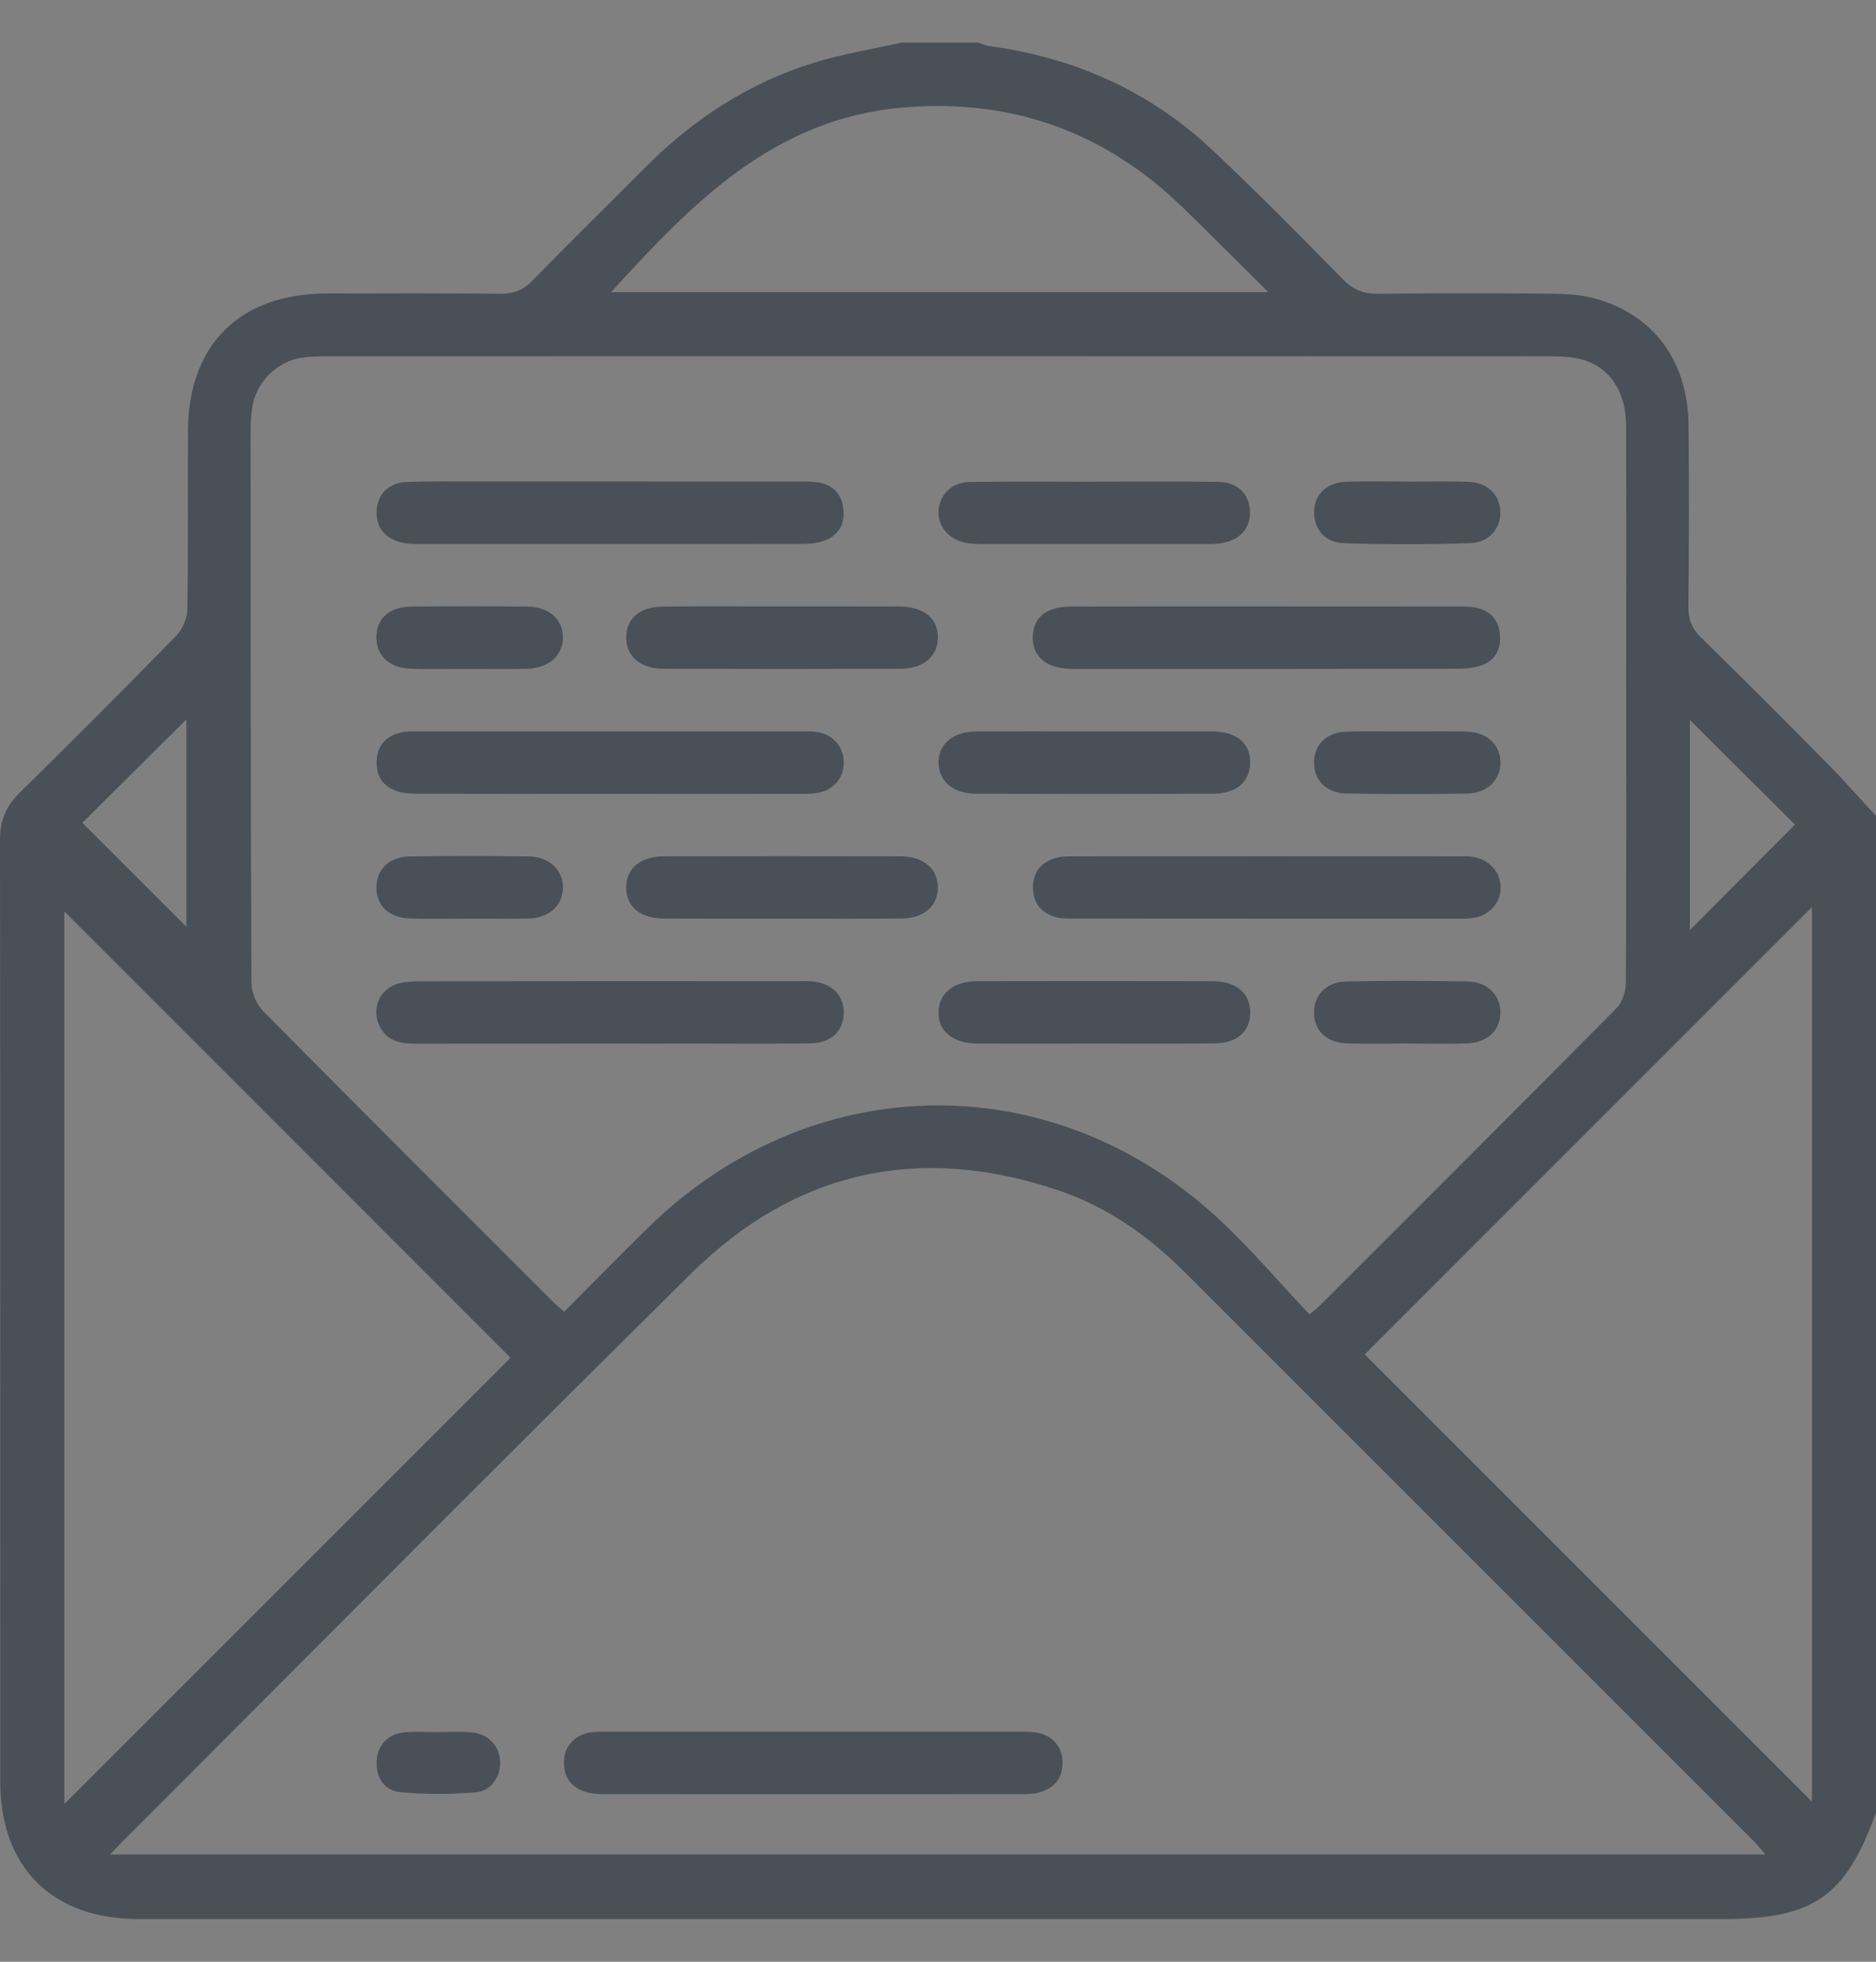 <svg width="22" height="23" viewBox="0 0 22 23" fill="none" xmlns="http://www.w3.org/2000/svg">
<rect x="0" y="0" width="22" height="23" fill="#808080" stroke="none"/>
<g clip-path="url(#clip0_1_6788)">
<path d="M21.448 8.971C20.951 8.467 20.45 7.966 19.944 7.47C19.838 7.366 19.798 7.261 19.8 7.113C19.807 6.405 19.808 5.697 19.802 4.989C19.796 4.232 19.389 3.682 18.691 3.496C18.528 3.453 18.352 3.445 18.182 3.443C17.509 3.437 16.836 3.436 16.164 3.444C15.994 3.447 15.871 3.4 15.751 3.277C15.249 2.767 14.747 2.257 14.226 1.767C13.491 1.074 12.61 0.677 11.61 0.542C11.563 0.536 11.517 0.515 11.471 0.5H10.568C10.228 0.577 9.88 0.632 9.548 0.735C8.781 0.971 8.127 1.399 7.562 1.968C7.123 2.41 6.677 2.845 6.243 3.292C6.132 3.406 6.02 3.445 5.866 3.444C5.186 3.437 4.505 3.439 3.824 3.441C2.809 3.445 2.207 4.044 2.204 5.056C2.201 5.75 2.208 6.445 2.197 7.14C2.196 7.246 2.142 7.377 2.067 7.453C1.462 8.073 0.85 8.687 0.231 9.294C0.071 9.45 0 9.619 0 9.844C0.004 13.525 0.002 17.206 0.003 20.887C0.003 21.895 0.613 22.5 1.626 22.5C7.814 22.5 14.003 22.5 20.191 22.5C21.269 22.5 21.637 22.246 22 21.254V9.566C21.816 9.368 21.638 9.164 21.448 8.971ZM19.817 8.442C20.232 8.854 20.65 9.269 21.05 9.668C20.653 10.066 20.234 10.487 19.817 10.905V8.442ZM10.583 1.261C11.858 1.151 12.95 1.542 13.866 2.428C14.192 2.744 14.511 3.067 14.873 3.425H7.167C8.12 2.376 9.078 1.392 10.583 1.261ZM2.962 4.756C3.012 4.472 3.255 4.236 3.539 4.194C3.645 4.178 3.753 4.177 3.861 4.177C8.623 4.176 13.385 4.176 18.147 4.178C18.282 4.178 18.422 4.18 18.551 4.215C18.878 4.303 19.069 4.594 19.069 4.991C19.072 5.965 19.07 6.939 19.07 7.912C19.07 9.115 19.073 10.318 19.066 11.521C19.065 11.623 19.025 11.752 18.956 11.821C17.797 12.992 16.631 14.155 15.466 15.319C15.451 15.334 15.434 15.346 15.356 15.41C14.988 15.022 14.645 14.613 14.255 14.258C12.295 12.473 9.492 12.538 7.595 14.399C7.269 14.719 6.949 15.046 6.616 15.38C6.563 15.333 6.521 15.298 6.482 15.259C5.348 14.125 4.212 12.993 3.084 11.853C3.006 11.773 2.949 11.633 2.949 11.52C2.939 9.372 2.939 7.224 2.939 5.076C2.939 4.969 2.943 4.86 2.962 4.756ZM2.186 8.434V10.866C1.791 10.472 1.371 10.051 0.966 9.647C1.345 9.27 1.764 8.854 2.186 8.434ZM0.755 10.686C2.484 12.416 4.246 14.178 5.987 15.919C4.278 17.627 2.52 19.385 0.755 21.15V10.686ZM1.291 21.743C1.368 21.663 1.401 21.627 1.435 21.592C3.657 19.37 5.871 17.138 8.106 14.93C9.329 13.722 10.784 13.405 12.415 13.957C12.987 14.15 13.471 14.493 13.896 14.918C16.119 17.14 18.342 19.362 20.564 21.584C20.603 21.623 20.637 21.667 20.703 21.743H1.291ZM21.249 21.124L16.004 15.88C17.725 14.159 19.489 12.394 21.249 10.635V21.124Z" fill="#495057"/>
<path d="M5.495 10.77C5.425 10.77 5.355 10.771 5.285 10.771C5.355 10.771 5.425 10.771 5.495 10.771C5.639 10.77 5.783 10.772 5.927 10.772C5.783 10.772 5.639 10.77 5.495 10.77ZM15.795 8.578C15.885 8.575 15.975 8.574 16.065 8.574C15.975 8.574 15.885 8.575 15.795 8.578ZM16.505 8.575C16.364 8.576 16.224 8.574 16.084 8.574C16.224 8.574 16.365 8.576 16.505 8.576C16.642 8.575 16.779 8.574 16.917 8.574C16.779 8.574 16.642 8.575 16.505 8.575Z" fill="white"/>
<path d="M17.598 10.409C17.596 10.593 17.459 10.741 17.262 10.765C17.191 10.774 17.119 10.771 17.047 10.771C16.311 10.771 15.575 10.771 14.838 10.771C14.101 10.771 13.365 10.771 12.629 10.77C12.55 10.77 12.469 10.774 12.394 10.756C12.225 10.713 12.121 10.604 12.114 10.423C12.106 10.233 12.204 10.111 12.382 10.059C12.449 10.039 12.523 10.04 12.594 10.04C14.102 10.039 15.611 10.039 17.12 10.04C17.17 10.04 17.22 10.038 17.27 10.045C17.465 10.075 17.6 10.227 17.598 10.409Z" fill="#495057"/>
<path d="M17.591 7.455C17.601 7.628 17.519 7.762 17.344 7.811C17.257 7.836 17.161 7.841 17.07 7.841C15.59 7.844 14.109 7.843 12.629 7.843C12.608 7.843 12.587 7.843 12.565 7.843C12.272 7.836 12.11 7.703 12.111 7.472C12.113 7.237 12.268 7.112 12.57 7.111C13.328 7.109 14.086 7.11 14.843 7.11C15.601 7.11 16.331 7.11 17.074 7.111C17.146 7.111 17.218 7.108 17.288 7.12C17.476 7.151 17.581 7.271 17.591 7.455Z" fill="#495057"/>
<path d="M9.894 8.926C9.901 9.109 9.788 9.255 9.6 9.294C9.531 9.308 9.457 9.307 9.386 9.307C8.634 9.308 7.882 9.307 7.13 9.307C6.379 9.307 5.655 9.308 4.918 9.306C4.832 9.306 4.743 9.304 4.664 9.279C4.494 9.226 4.409 9.101 4.417 8.922C4.424 8.74 4.528 8.63 4.698 8.589C4.773 8.571 4.854 8.576 4.933 8.576C6.415 8.575 7.898 8.575 9.38 8.575C9.444 8.575 9.51 8.572 9.573 8.581C9.763 8.607 9.888 8.744 9.894 8.926Z" fill="#495057"/>
<path d="M9.895 11.889C9.885 12.094 9.741 12.23 9.506 12.233C9.055 12.239 8.604 12.235 8.152 12.235C7.816 12.236 7.479 12.235 7.143 12.235C6.384 12.235 5.624 12.235 4.865 12.236C4.699 12.237 4.551 12.208 4.461 12.05C4.35 11.857 4.435 11.611 4.647 11.539C4.74 11.508 4.844 11.505 4.943 11.505C6.418 11.503 7.894 11.503 9.369 11.504C9.419 11.504 9.47 11.501 9.519 11.505C9.759 11.526 9.904 11.675 9.895 11.889Z" fill="#495057"/>
<path d="M9.67 6.338C9.586 6.37 9.488 6.377 9.397 6.377C7.9 6.379 6.403 6.378 4.906 6.378C4.849 6.378 4.791 6.377 4.735 6.366C4.518 6.325 4.403 6.181 4.417 5.978C4.431 5.789 4.562 5.658 4.774 5.65C5.053 5.641 5.332 5.646 5.612 5.645C6.127 5.645 6.643 5.645 7.158 5.645C7.896 5.645 8.634 5.645 9.372 5.646C9.45 5.646 9.53 5.644 9.607 5.658C9.772 5.69 9.871 5.795 9.89 5.964C9.911 6.142 9.836 6.275 9.67 6.338Z" fill="#495057"/>
<path d="M10.999 7.481C10.994 7.698 10.827 7.841 10.553 7.841C9.631 7.844 8.708 7.844 7.785 7.841C7.511 7.841 7.346 7.698 7.344 7.478C7.342 7.253 7.502 7.113 7.777 7.111C8.242 7.108 8.707 7.11 9.172 7.11C9.637 7.11 10.088 7.109 10.546 7.111C10.837 7.113 11.002 7.251 10.999 7.481Z" fill="#495057"/>
<path d="M14.66 8.947C14.656 9.171 14.497 9.306 14.219 9.306C13.296 9.309 12.373 9.309 11.451 9.306C11.18 9.306 11.009 9.161 11.006 8.944C11.003 8.726 11.175 8.578 11.443 8.576C11.908 8.573 12.373 8.575 12.838 8.575C13.302 8.575 13.753 8.574 14.211 8.576C14.504 8.577 14.665 8.712 14.66 8.947Z" fill="#495057"/>
<path d="M10.998 10.403C11 10.624 10.834 10.768 10.562 10.77C10.098 10.773 9.632 10.771 9.167 10.771C8.702 10.771 8.252 10.772 7.794 10.77C7.505 10.769 7.339 10.629 7.344 10.397C7.349 10.177 7.513 10.04 7.789 10.04C8.712 10.038 9.634 10.038 10.557 10.04C10.829 10.04 10.996 10.183 10.998 10.403Z" fill="#495057"/>
<path d="M14.661 11.868C14.663 12.096 14.507 12.233 14.229 12.234C13.764 12.237 13.3 12.235 12.835 12.235C12.37 12.235 11.919 12.237 11.461 12.235C11.175 12.234 11.001 12.089 11.006 11.865C11.011 11.648 11.181 11.505 11.454 11.504C12.377 11.502 13.299 11.502 14.222 11.504C14.498 11.505 14.659 11.644 14.661 11.868Z" fill="#495057"/>
<path d="M14.331 6.367C14.261 6.379 14.189 6.378 14.117 6.378C13.431 6.379 12.744 6.378 12.058 6.378C11.872 6.378 11.686 6.379 11.5 6.378C11.443 6.377 11.385 6.375 11.329 6.365C11.13 6.326 11 6.176 11.006 5.997C11.013 5.806 11.158 5.654 11.371 5.651C11.857 5.643 12.344 5.648 12.83 5.648V5.647C13.316 5.647 13.803 5.642 14.289 5.65C14.512 5.653 14.648 5.789 14.658 5.987C14.668 6.187 14.549 6.33 14.331 6.367Z" fill="#495057"/>
<path d="M6.602 10.404C6.604 10.608 6.443 10.762 6.205 10.769C6.112 10.772 6.02 10.772 5.928 10.772C5.784 10.772 5.64 10.77 5.496 10.771C5.426 10.771 5.356 10.771 5.286 10.772C5.127 10.772 4.967 10.774 4.808 10.769C4.564 10.762 4.415 10.62 4.414 10.407C4.414 10.194 4.563 10.045 4.805 10.041C5.271 10.035 5.736 10.035 6.202 10.041C6.44 10.044 6.601 10.199 6.602 10.404Z" fill="#495057"/>
<path d="M17.243 6.368C16.75 6.384 16.256 6.384 15.762 6.369C15.532 6.362 15.401 6.195 15.411 5.989C15.42 5.785 15.563 5.654 15.801 5.647C16.037 5.641 16.273 5.646 16.509 5.646V5.647C16.746 5.647 16.982 5.641 17.218 5.649C17.438 5.656 17.58 5.791 17.594 5.985C17.607 6.184 17.47 6.361 17.243 6.368Z" fill="#495057"/>
<path d="M6.601 7.472C6.602 7.683 6.439 7.833 6.183 7.841C5.954 7.848 5.725 7.843 5.496 7.843C5.267 7.843 5.051 7.848 4.83 7.841C4.569 7.834 4.415 7.693 4.414 7.475C4.413 7.253 4.564 7.114 4.827 7.112C5.278 7.107 5.729 7.107 6.18 7.112C6.437 7.114 6.6 7.259 6.601 7.472Z" fill="#495057"/>
<path d="M17.595 11.879C17.59 12.088 17.435 12.228 17.191 12.234C17.029 12.238 16.866 12.237 16.704 12.236C16.63 12.235 16.556 12.234 16.482 12.234C16.422 12.234 16.362 12.235 16.302 12.236C16.133 12.236 15.964 12.238 15.795 12.233C15.561 12.226 15.417 12.09 15.41 11.885C15.403 11.671 15.548 11.512 15.79 11.507C16.262 11.497 16.735 11.498 17.207 11.507C17.448 11.511 17.6 11.672 17.595 11.879Z" fill="#495057"/>
<path d="M17.596 8.933C17.6 9.139 17.445 9.3 17.206 9.304C16.734 9.312 16.261 9.312 15.789 9.303C15.549 9.299 15.403 9.14 15.41 8.926C15.417 8.721 15.562 8.584 15.795 8.578C15.885 8.575 15.975 8.574 16.065 8.574H16.084C16.224 8.574 16.364 8.576 16.505 8.575C16.642 8.575 16.779 8.574 16.917 8.574C17.008 8.574 17.1 8.575 17.192 8.577C17.435 8.582 17.591 8.724 17.596 8.933Z" fill="#495057"/>
<path d="M12.461 20.649C12.466 20.849 12.362 20.973 12.172 21.019C12.097 21.037 12.016 21.035 11.938 21.035C10.336 21.036 8.734 21.036 7.131 21.035C7.053 21.035 6.972 21.036 6.897 21.017C6.707 20.97 6.606 20.844 6.614 20.644C6.621 20.464 6.752 20.331 6.943 20.309C7.021 20.301 7.1 20.304 7.179 20.304H9.54C10.334 20.304 11.128 20.304 11.922 20.304C11.993 20.304 12.065 20.301 12.136 20.31C12.325 20.333 12.456 20.468 12.461 20.649Z" fill="#495057"/>
<path d="M5.574 21.015C5.283 21.037 4.988 21.04 4.699 21.012C4.507 20.995 4.408 20.844 4.417 20.644C4.424 20.462 4.552 20.327 4.745 20.311C4.879 20.299 5.016 20.308 5.152 20.308V20.307C5.273 20.307 5.396 20.3 5.517 20.309C5.718 20.323 5.855 20.462 5.865 20.649C5.875 20.825 5.761 21 5.574 21.015Z" fill="#495057"/>
</g>
<defs>
<clipPath id="clip0_1_6788">
<rect width="22" height="22" fill="white" transform="translate(0 0.5)"/>
</clipPath>
</defs>
</svg>
